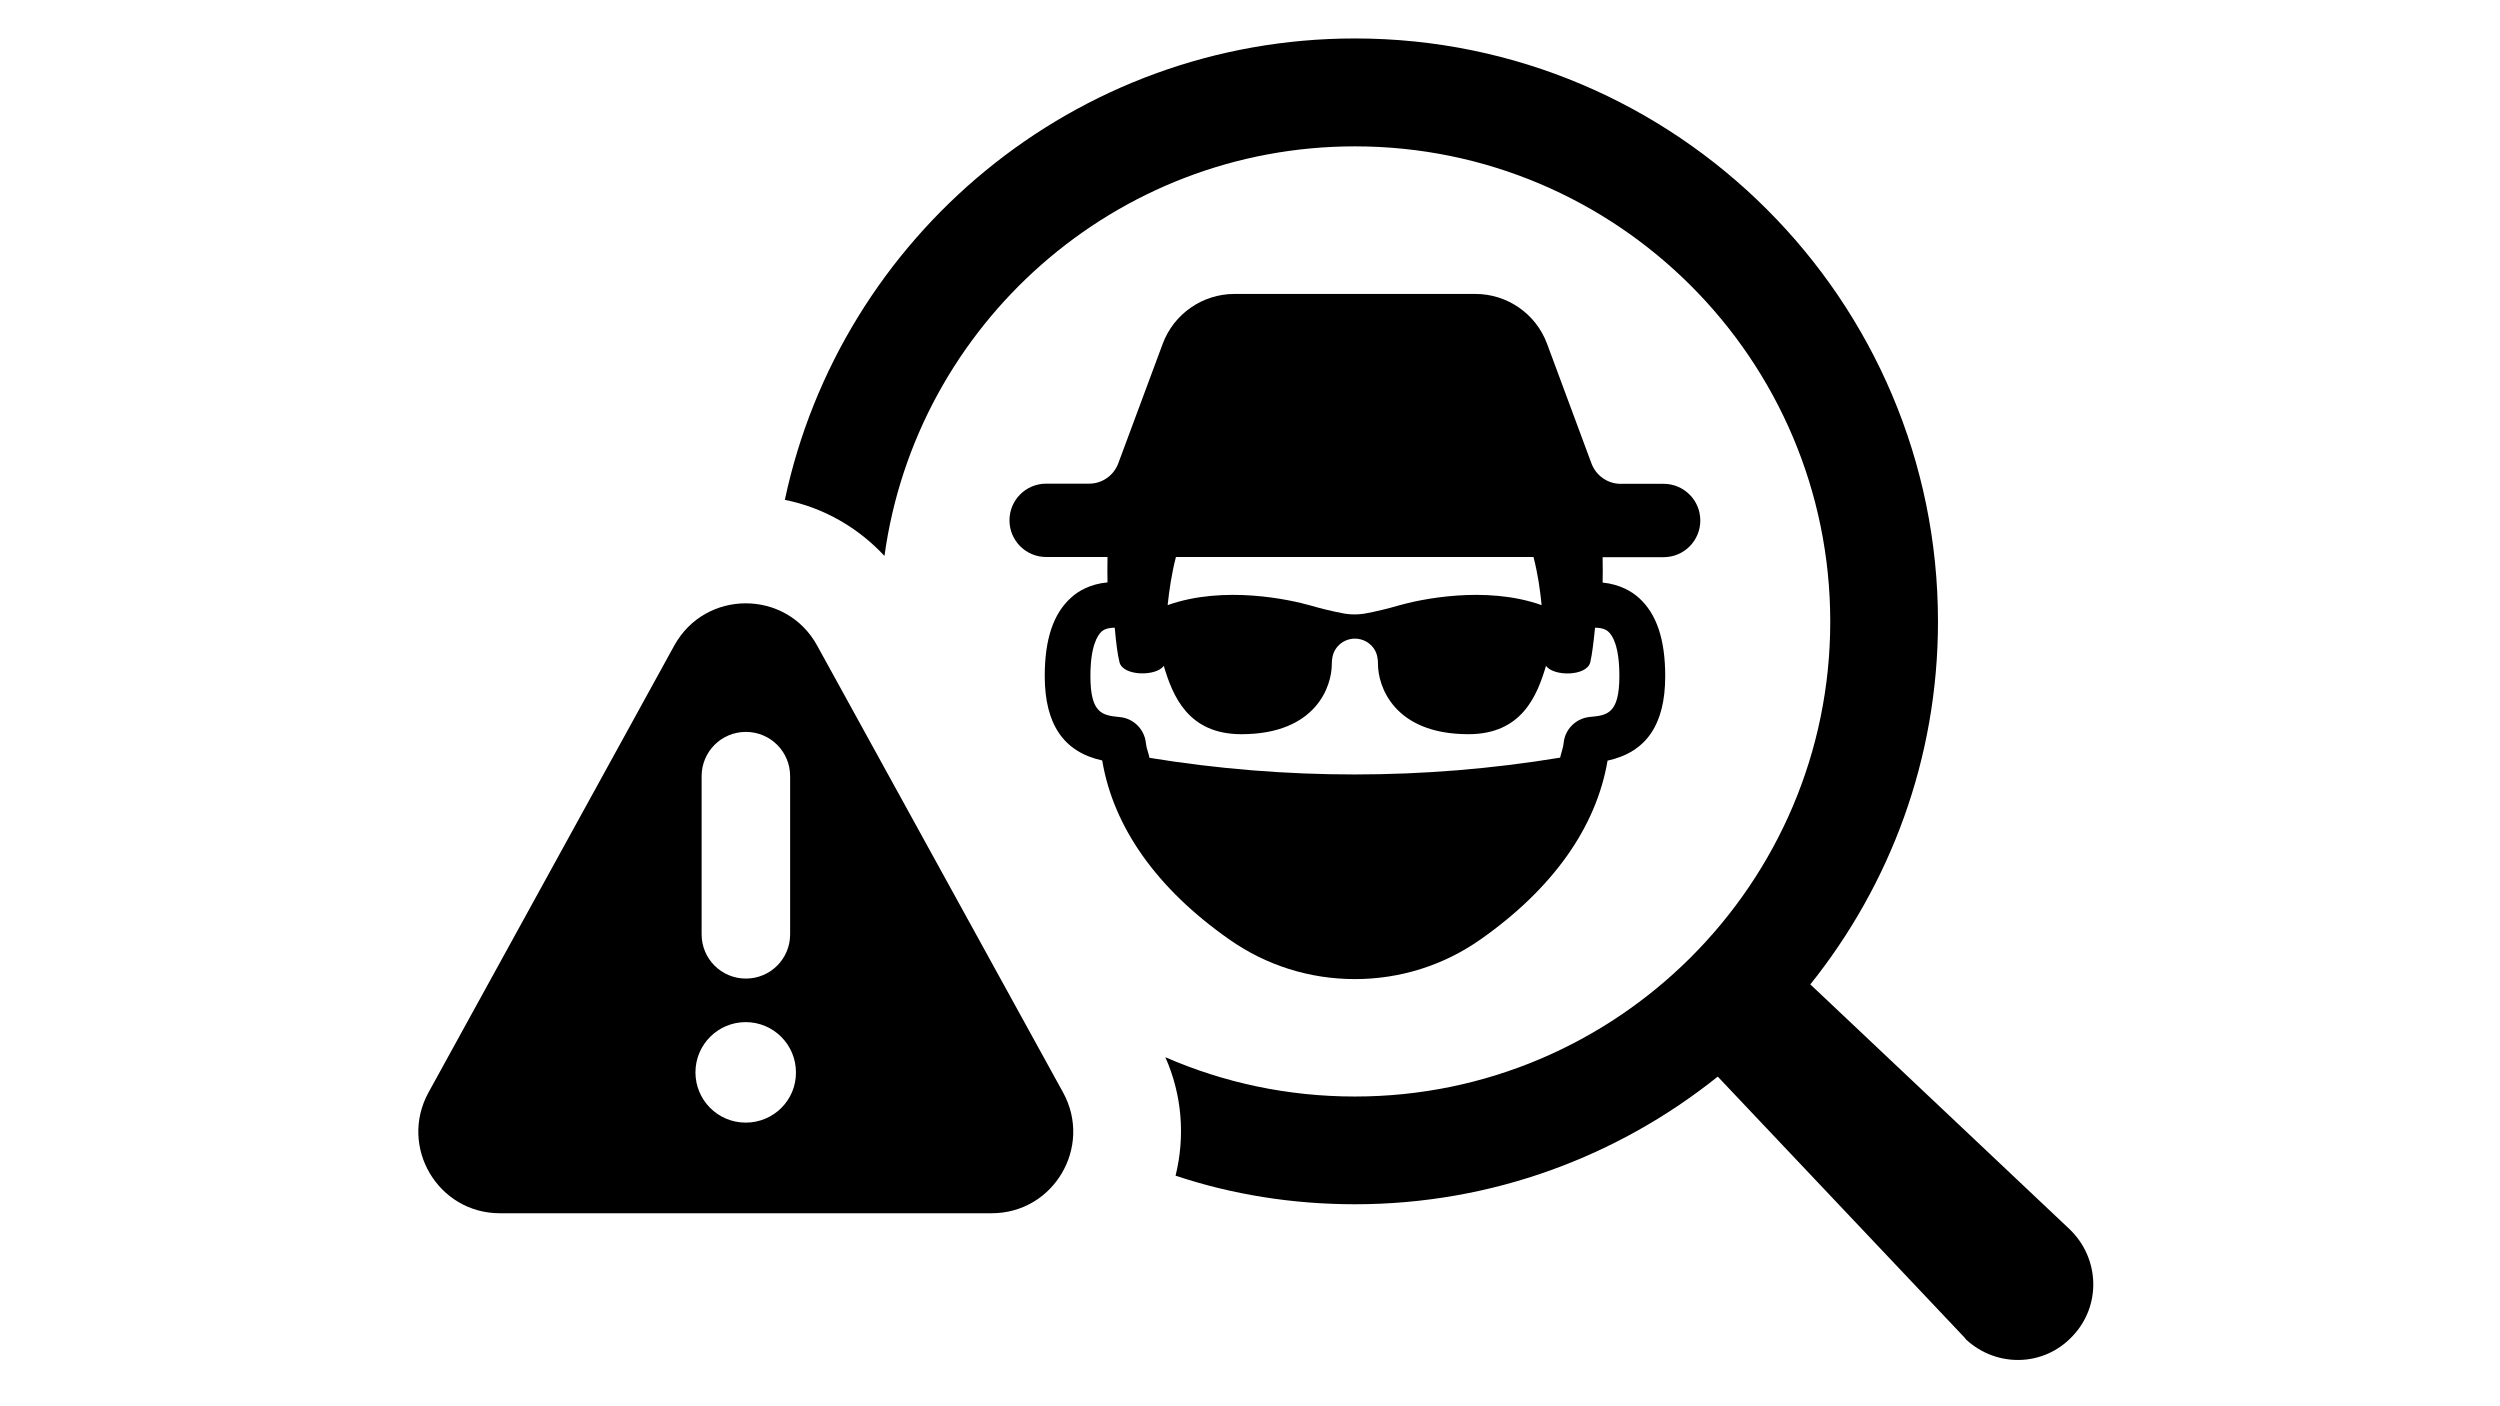 <svg xmlns="http://www.w3.org/2000/svg" xmlns:xlink="http://www.w3.org/1999/xlink" width="1920" zoomAndPan="magnify" viewBox="0 0 1440 810" height="1080" preserveAspectRatio="xMidYMid meet" version="1.0"><defs><clipPath id="6de941018a"><path d="M 452 22.148 L 1206 22.148 L 1206 784 L 452 784 Z M 452 22.148 " clip-rule="nonzero"/></clipPath></defs><g clip-path="url(#6de941018a)"><path fill="#000000" d="M 1192.145 708.074 L 1042.746 567.008 C 1088.652 509.629 1116.277 437.113 1116.277 358 C 1116.277 172.859 965.562 22.148 780.418 22.148 C 619.137 22.148 484.266 136.301 452.07 287.926 C 474.109 292.293 494.219 303.77 509.453 320.223 C 527.734 186.875 642.496 84.301 780.418 84.301 C 931.438 84.301 1054.223 207.086 1054.223 358.102 C 1054.223 508.816 931.438 631.598 780.418 631.598 C 741.621 631.598 704.754 623.578 671.238 608.953 C 680.887 630.684 682.715 654.551 677.129 677.199 C 709.73 688.066 744.465 693.652 780.418 693.652 C 859.531 693.652 932.047 666.027 989.43 620.125 L 1130.801 769.617 C 1131.41 770.227 1132.02 770.836 1132.324 771.445 C 1149.996 787.898 1177.316 787.289 1193.77 769.617 C 1210.426 752.148 1209.512 724.828 1192.145 708.074 Z M 1192.145 708.074 " fill-opacity="1" fill-rule="nonzero"/></g><path fill="#000000" d="M 470.656 371.812 C 452.883 339.418 406.266 339.418 388.391 371.812 L 246.816 629.262 C 229.652 660.543 252.199 698.832 287.949 698.832 L 571.203 698.832 C 606.949 698.832 629.496 660.543 612.332 629.262 Z M 404.133 447.066 C 404.133 432.953 415.508 421.578 429.625 421.578 C 443.742 421.578 455.117 432.953 455.117 447.066 L 455.117 538.164 C 455.117 552.281 443.742 563.656 429.625 563.656 C 415.508 563.656 404.133 552.281 404.133 538.164 Z M 429.523 646.629 C 413.477 646.629 400.578 633.629 400.578 617.688 C 400.578 601.641 413.578 588.742 429.523 588.742 C 445.57 588.742 458.469 601.742 458.469 617.688 C 458.57 633.73 445.57 646.629 429.523 646.629 Z M 429.523 646.629 " fill-opacity="1" fill-rule="nonzero"/><path fill="#000000" d="M 707.902 541.008 C 729.23 556.039 754.316 563.961 780.418 563.961 C 806.52 563.961 831.602 556.039 852.93 541.008 C 894.367 511.863 919.453 476.52 925.953 438.129 C 948.297 433.258 959.164 417.312 959.164 389.484 C 959.164 368.258 954.188 353.531 944.031 344.391 C 939.867 340.633 933.062 336.574 923.109 335.559 C 923.211 331.801 923.211 326.621 923.109 320.934 L 958.25 320.934 C 969.93 320.934 979.375 311.488 979.375 299.809 C 979.375 288.129 969.93 278.684 958.25 278.684 L 933.469 278.684 C 926.055 278.684 919.352 274.012 916.711 267.004 L 891.117 198.047 C 884.719 180.781 868.266 169.305 849.781 169.305 L 711.051 169.305 C 692.668 169.305 676.113 180.781 669.715 198.047 L 644.121 266.902 C 641.48 273.91 634.879 278.582 627.363 278.582 L 602.582 278.582 C 590.906 278.582 581.461 288.027 581.461 299.707 C 581.461 311.387 590.906 320.832 602.582 320.832 L 637.926 320.832 C 637.824 326.621 637.824 331.801 637.926 335.457 C 627.973 336.371 621.066 340.43 616.902 344.289 C 606.746 353.43 601.77 368.156 601.77 389.383 C 601.77 417.109 612.637 433.156 634.879 438.027 C 641.277 476.418 666.363 511.863 707.902 541.008 Z M 677.332 320.832 L 883.297 320.832 C 885.836 330.684 887.156 340.125 887.969 348.555 C 855.469 336.98 817.281 345.406 805.605 348.758 C 793.824 352.211 785.395 353.531 785.395 353.531 C 781.941 354.039 778.488 354.039 775.035 353.531 C 775.035 353.531 766.707 352.211 754.824 348.758 C 743.145 345.406 705.059 336.98 672.559 348.555 C 673.473 340.125 674.793 330.684 677.332 320.832 Z M 660.066 428.281 C 659.355 420.156 652.957 413.758 645.035 413.047 C 635.184 412.031 628.074 411.32 628.074 389.383 C 628.074 372.219 632.137 366.023 634.473 363.789 C 635.184 363.18 637.215 361.555 642.09 361.555 C 642.801 369.68 643.715 377.195 644.832 381.461 C 646.863 389.586 666.16 389.688 670.324 383.492 C 675.402 400.555 684.137 422.898 715.012 422.898 C 758.277 422.898 767.113 394.969 767.113 382.68 C 767.113 381.055 767.215 379.633 767.52 378.312 C 768.738 372.219 774.223 367.852 780.418 367.852 C 786.613 367.852 792.199 372.219 793.316 378.312 C 793.621 379.633 793.723 381.055 793.723 382.68 C 793.723 394.969 802.66 422.898 845.82 422.898 C 876.695 422.898 885.43 400.555 890.508 383.492 C 894.672 389.688 913.969 389.688 916 381.461 C 917.016 377.195 917.93 369.68 918.742 361.555 C 923.617 361.555 925.648 363.18 926.359 363.789 C 928.797 365.922 932.758 372.117 932.758 389.383 C 932.758 411.219 925.648 412.031 915.898 412.945 C 907.773 413.656 901.375 420.055 900.664 427.977 C 900.359 430.82 899.242 433.562 898.633 436.406 C 820.328 449.301 740.504 449.301 662.098 436.504 C 661.59 433.766 660.371 431.125 660.066 428.281 Z M 660.066 428.281 " fill-opacity="1" fill-rule="nonzero"/></svg>
